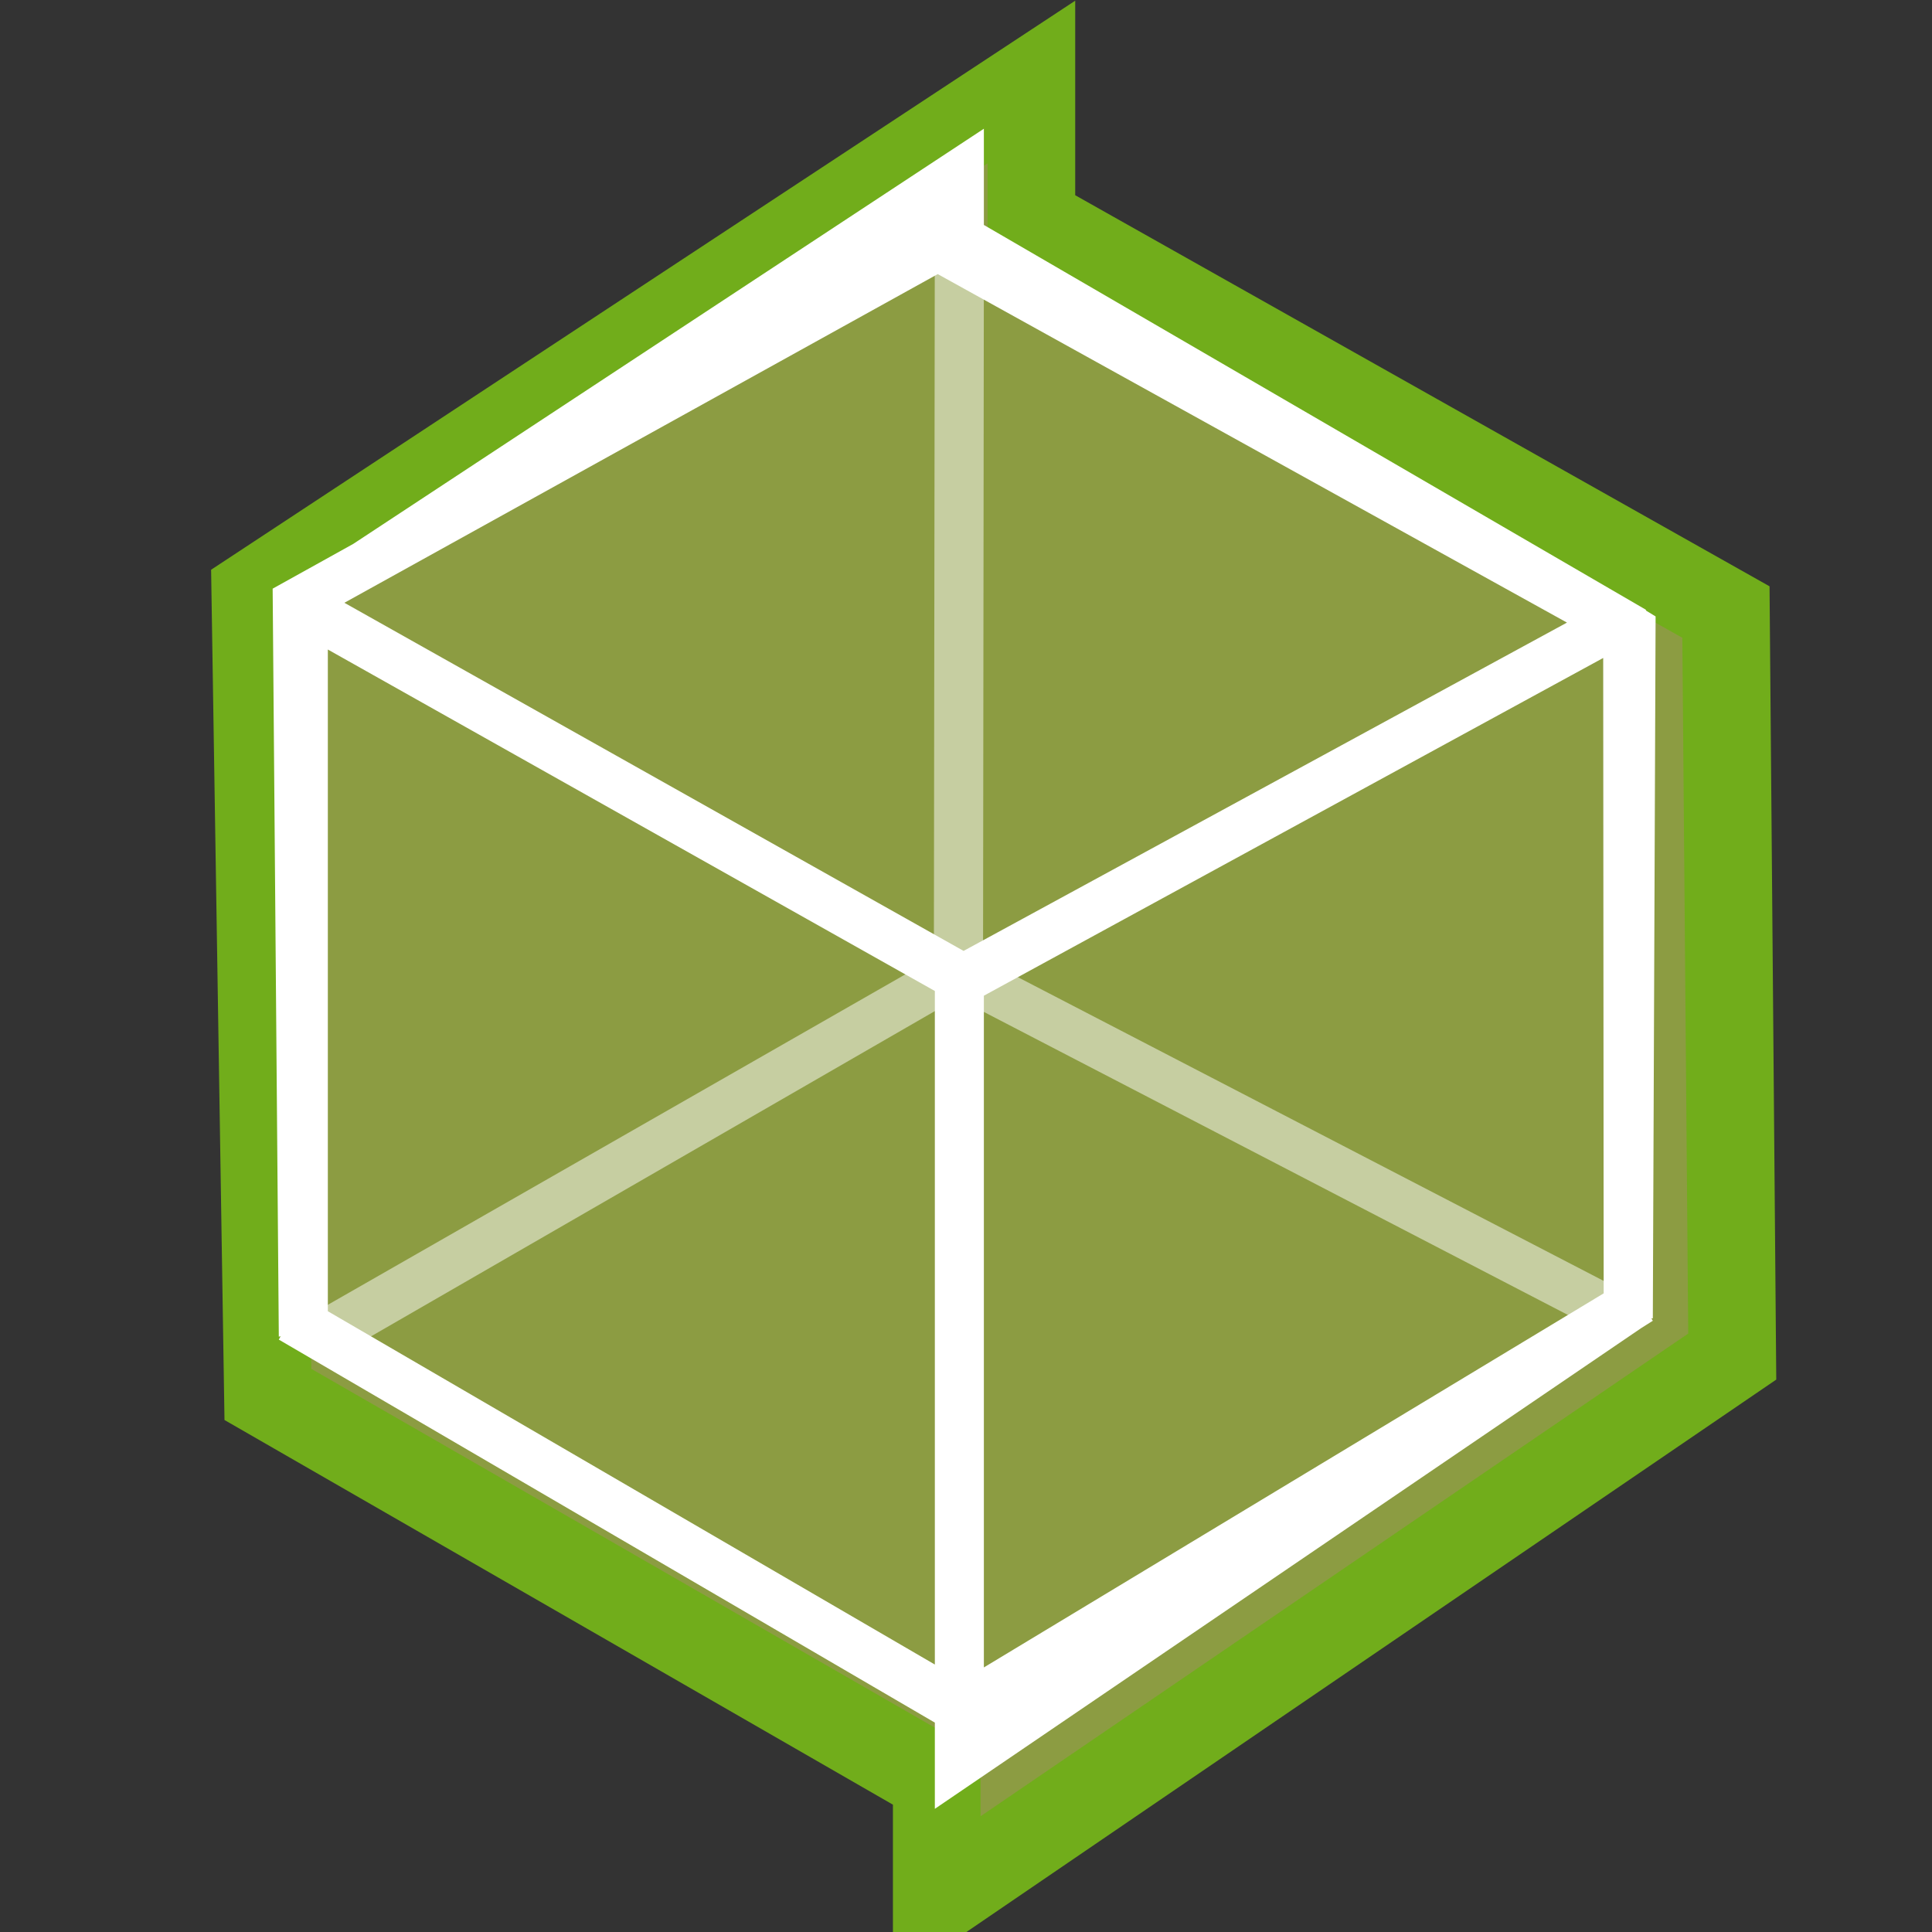 <?xml version="1.0" encoding="UTF-8"?>
<svg xmlns="http://www.w3.org/2000/svg" xmlns:xlink="http://www.w3.org/1999/xlink" width="16pt" height="16pt" viewBox="0 0 16 16" version="1.1">
<rect x="0" y="0" width="16" height="16" fill="#333333" stroke="none"/>
<defs>
<filter id="alpha" filterUnits="objectBoundingBox" x="0%" y="0%" width="100%" height="100%">
  <feColorMatrix type="matrix" in="SourceGraphic" values="0 0 0 0 1 0 0 0 0 1 0 0 0 0 1 0 0 0 1 0"/>
</filter>
<mask id="mask0">
  <g filter="url(#alpha)">
<rect x="0" y="0" width="16" height="16" style="fill:rgb(0%,0%,0%);fill-opacity:0.502;stroke:none;"/>
  </g>
</mask>
<clipPath id="clip1">
  <rect x="0" y="0" width="16" height="16"/>
</clipPath>
<g id="surface5" clip-path="url(#clip1)">
<path style=" stroke:none;fill-rule:evenodd;fill:rgb(100%,100%,100%);fill-opacity:1;" d="M 8.199 7.973 L 8.141 8.109 L 8.148 2.133 L 7.742 1.727 L 7.734 7.934 L 2.484 10.938 L 2.688 11.289 L 7.996 8.227 L 7.984 8.199 L 8.105 8.199 L 8.047 8.328 L 13.332 11.07 L 13.586 10.766 Z M 8.199 7.973 "/>
</g>
</defs>
<g id="surface1">
<path style="fill-rule:evenodd;fill:rgb(54.902%,61.176%,25.882%);fill-opacity:1;stroke-width:60.484;stroke-linecap:butt;stroke-linejoin:miter;stroke:rgb(44.314%,67.843%,10.588%);stroke-opacity:1;stroke-miterlimit:100;" d="M 1195.476 936.216 L 1191.121 422.386 L 711.792 152.407 L 711.792 56.608 L 176.189 409.322 L 184.898 962.343 L 646.475 1227.967 L 646.475 1310.702 Z M 1195.476 936.216 " transform="matrix(0.012,0,0,0.012,0,0)"/>
<use xlink:href="#surface5" mask="url(#mask0)"/>
<path style=" stroke:none;fill-rule:evenodd;fill:rgb(100%,100%,100%);fill-opacity:1;" d="M 13.676 10.918 L 13.688 10.918 L 13.711 5.105 L 13.629 5.055 L 13.633 5.051 L 8.148 1.863 L 8.148 1.066 L 2.926 4.504 L 2.258 4.875 L 2.309 11.07 L 2.324 11.066 L 2.309 11.094 L 7.742 14.266 L 7.742 14.98 L 13.59 11 L 13.688 10.938 Z M 7.766 2.27 L 12.977 5.156 L 7.98 7.875 L 2.852 4.992 Z M 8.148 8.246 L 13.277 5.449 L 13.281 10.711 L 8.148 13.809 Z M 2.715 10.859 L 2.715 5.379 L 7.742 8.207 L 7.742 13.785 Z M 2.715 10.859 "/>
</g>
</svg>
